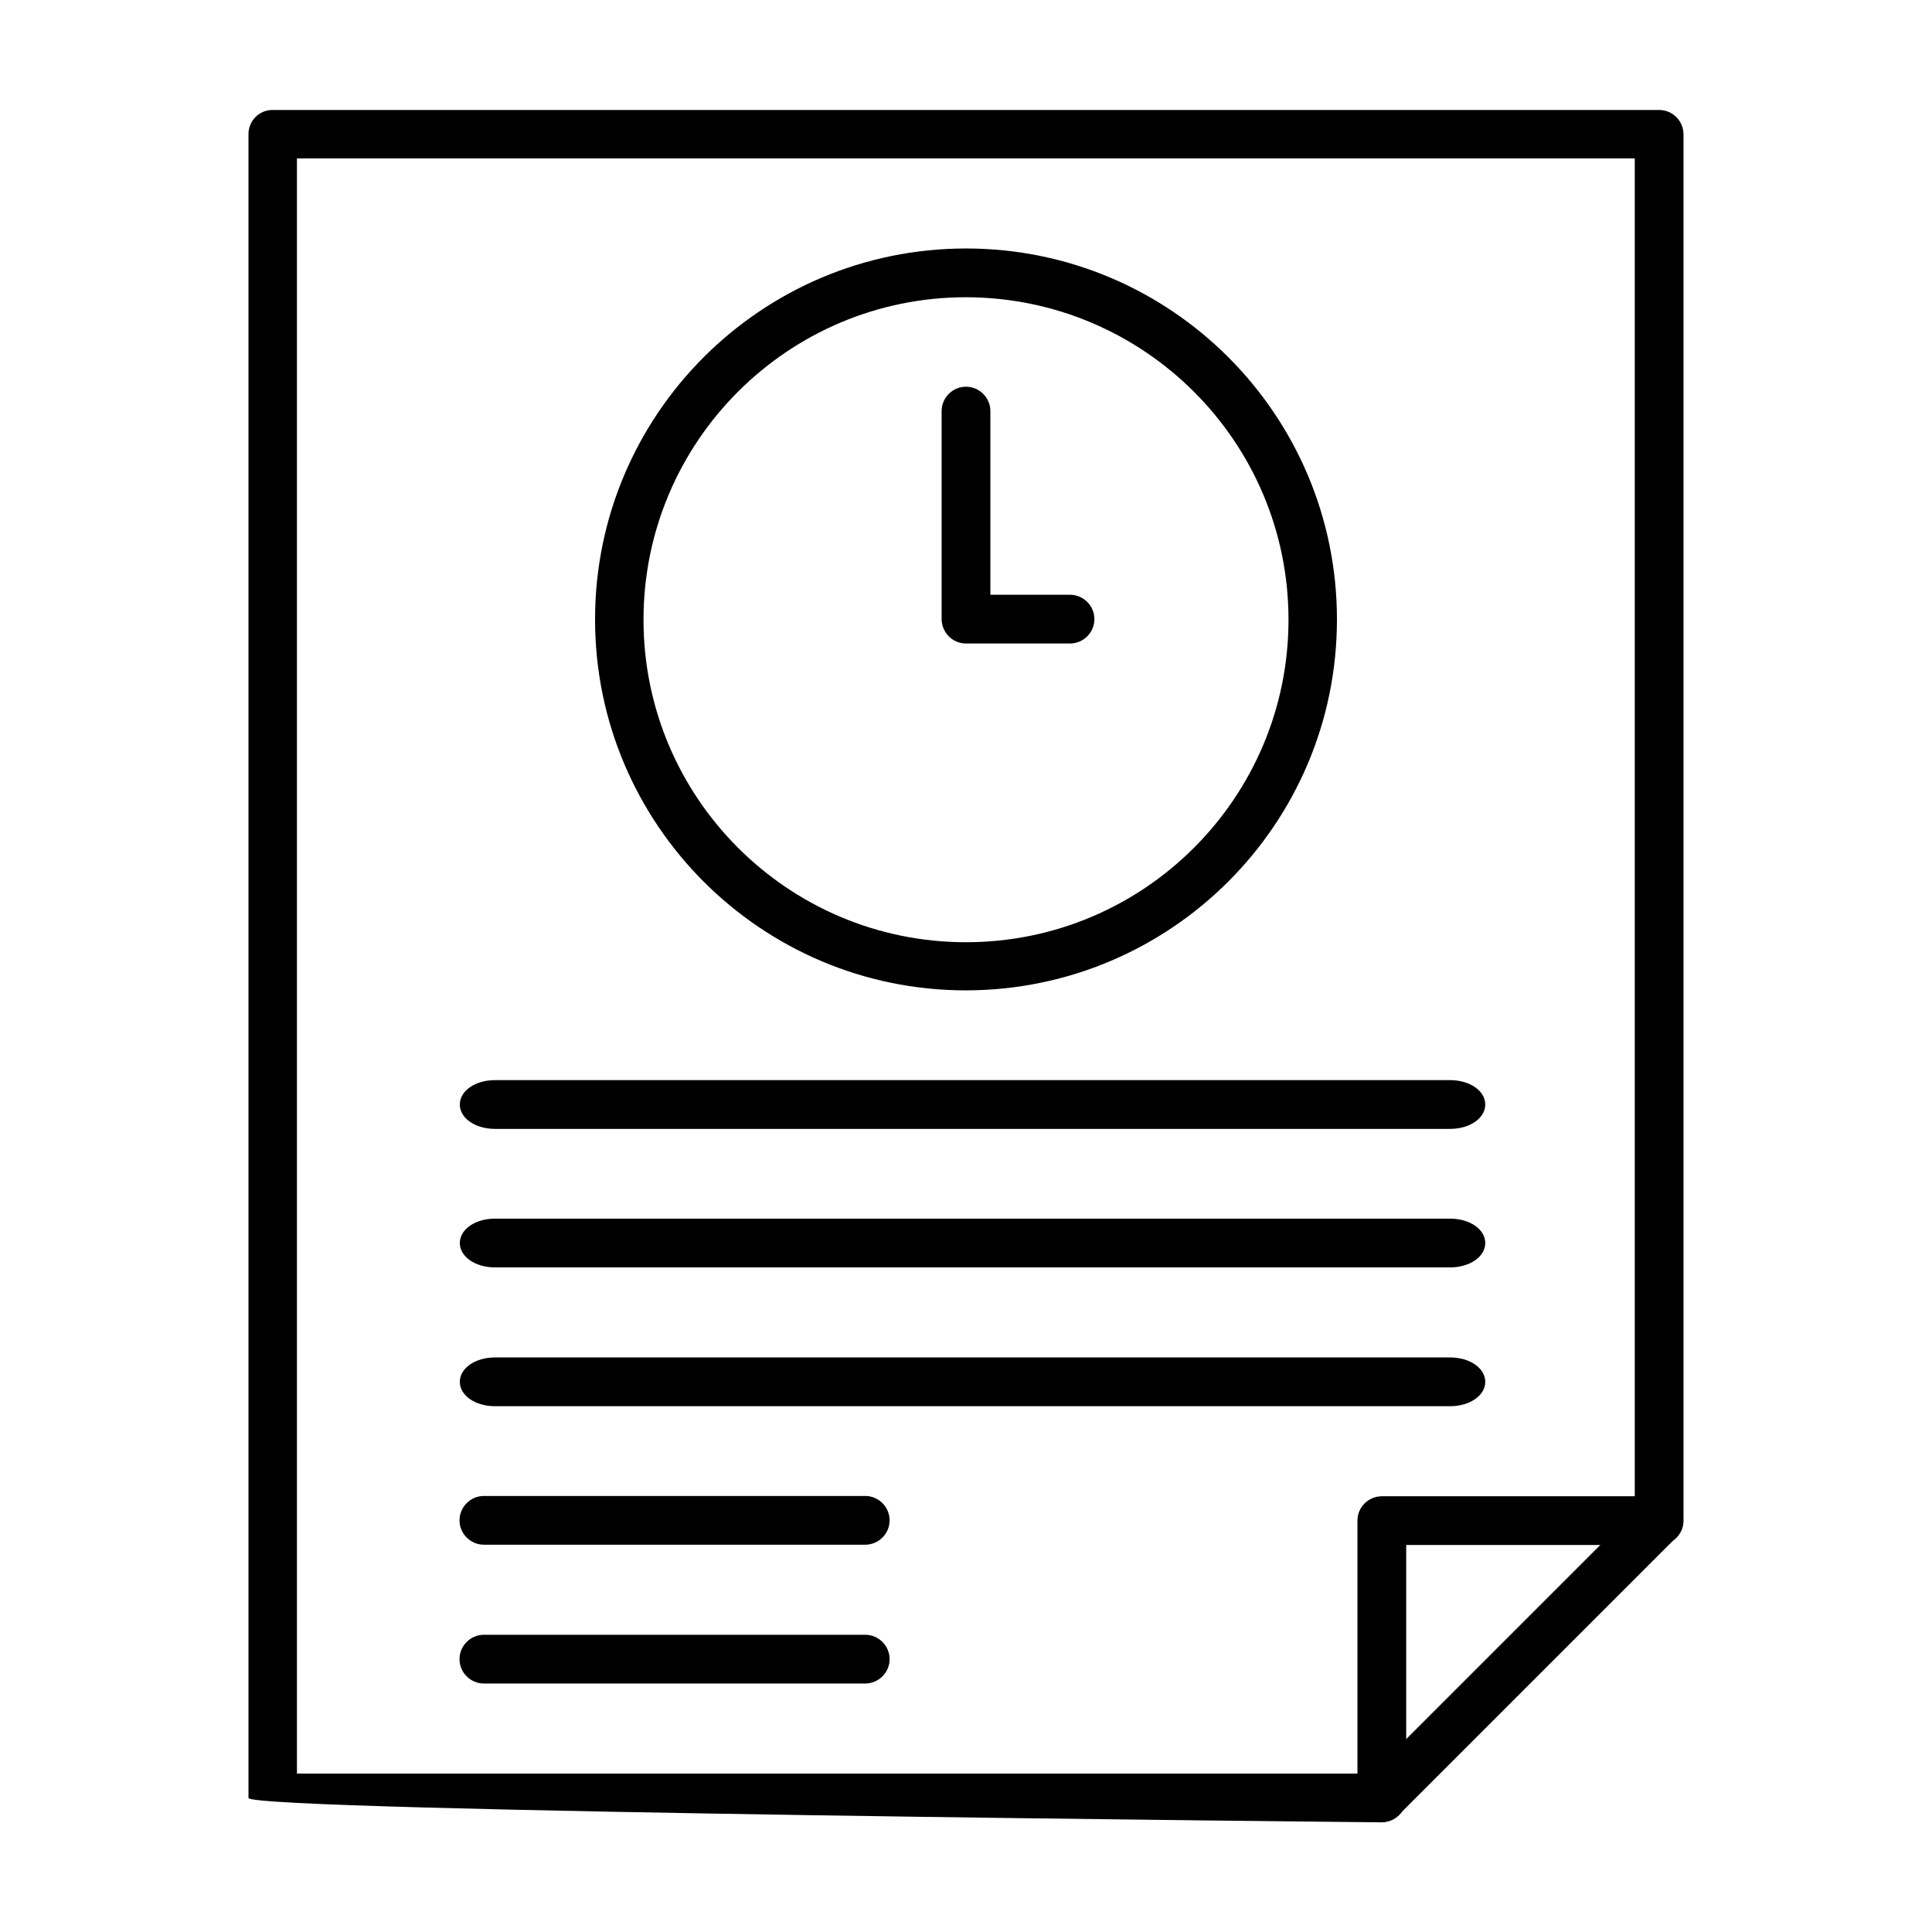 <?xml version="1.0" encoding="UTF-8"?><svg id="a" xmlns="http://www.w3.org/2000/svg" width="65" height="65" xmlns:xlink="http://www.w3.org/1999/xlink" viewBox="0 0 65 65"><defs><clipPath id="b"><rect x="8.36" y="3.7" width="48.28" height="57.61" fill="none"/></clipPath></defs><g clip-path="url(#b)"><g id="c"><path id="d" d="m8.36,60.49V4.51c0-.45.36-.81.81-.81,0,0,0,0,0,0h46.65c.45,0,.81.36.82.81,0,0,0,0,0,.01v46.64c0,.45-.36.81-.81.82,0,0,0,0-.01,0h-8.51v8.51c0,.45-.36.81-.81.82,0,0,0,0-.01,0,0,0-38.13-.36-38.13-.82Zm1.63-.82h35.68v-8.51c0-.45.36-.81.81-.82,0,0,0,0,.01,0h8.51V5.33H9.99v54.34Z"/><path id="e" d="m46.49,61.3c-.22,0-.42-.08-.58-.23-.32-.32-.32-.83,0-1.16l9.33-9.33c.32-.32.84-.32,1.15,0,.32.32.32.83,0,1.15l-9.33,9.33c-.15.15-.36.23-.57.23"/><path id="f" d="m48.79,37.98H16.65c-.66,0-1.18-.36-1.18-.82s.52-.82,1.18-.82h32.14c.66,0,1.18.36,1.18.82s-.52.82-1.18.82"/><path id="g" d="m48.79,42.64H16.65c-.66,0-1.18-.36-1.18-.82s.52-.82,1.18-.82h32.14c.66,0,1.18.36,1.18.82s-.52.82-1.18.82"/><path id="h" d="m48.79,47.31H16.65c-.66,0-1.18-.36-1.18-.82s.52-.82,1.18-.82h32.14c.66,0,1.18.36,1.18.82s-.52.82-1.18.82"/><path id="i" d="m29.11,51.97h-12.83c-.45,0-.82-.37-.82-.82s.37-.82.82-.82h12.83c.45,0,.82.37.82.82s-.37.82-.82.82"/><path id="j" d="m29.11,56.64h-12.83c-.45,0-.82-.37-.82-.82s.37-.82.82-.82h12.83c.45,0,.82.37.82.82s-.37.82-.82.82"/><path id="k" d="m32.5,33.32c-6.89,0-12.48-5.59-12.48-12.48s5.59-12.48,12.48-12.48,12.48,5.59,12.48,12.48h0c0,6.89-5.59,12.47-12.48,12.48Zm0-23.32c-5.99,0-10.85,4.86-10.85,10.85s4.86,10.85,10.85,10.85,10.85-4.86,10.85-10.85c0-5.99-4.86-10.84-10.85-10.85Z"/><path id="l" d="m36,21.65h-3.5c-.45,0-.81-.36-.82-.81,0,0,0,0,0-.01v-7c0-.45.37-.82.82-.82s.82.37.82.82v6.18h2.68c.45,0,.82.37.82.82s-.37.82-.82.82h0Z"/></g></g></svg>
